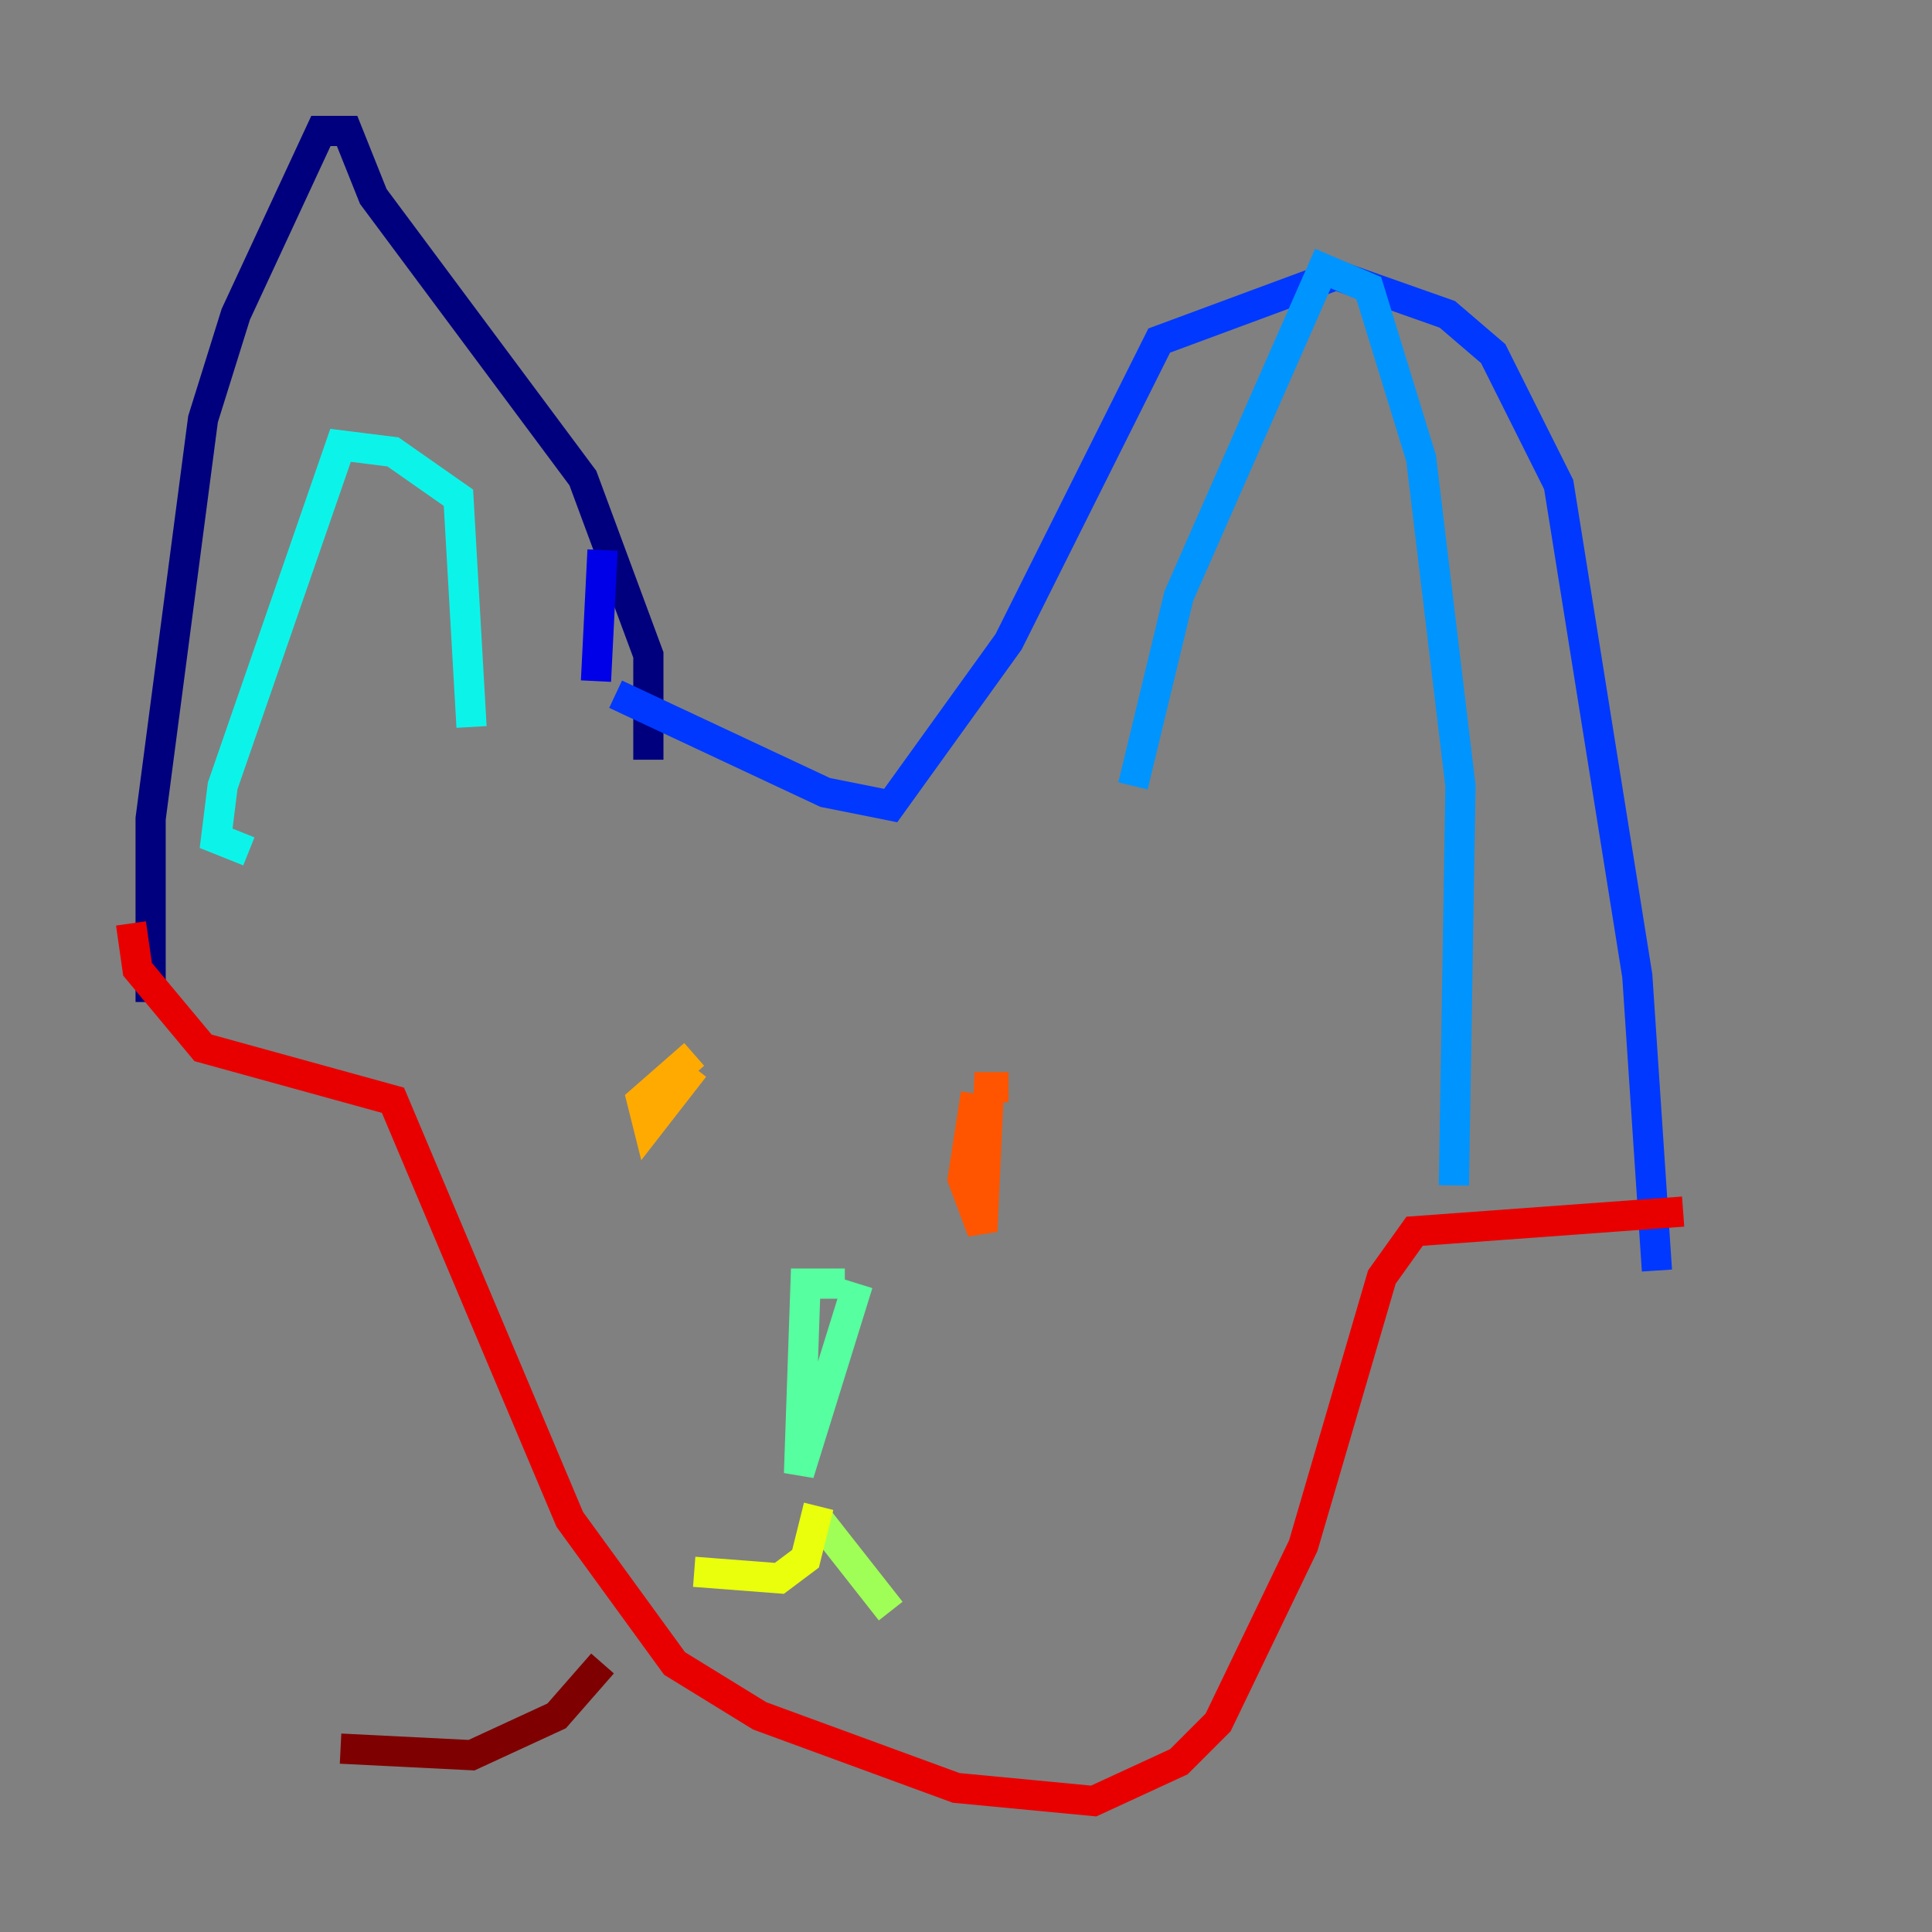 <?xml version="1.0" encoding="utf-8" ?>
<svg baseProfile="tiny" height="128" version="1.2" viewBox="0,0,128,128" width="128" xmlns="http://www.w3.org/2000/svg" xmlns:ev="http://www.w3.org/2001/xml-events" xmlns:xlink="http://www.w3.org/1999/xlink"><rect x="0" y="0" width="128" height="128" fill="#808080" stroke="none"/><defs /><polyline fill="none" points="42.956,50.332 42.956,43.39 38.617,31.675 24.732,13.017 22.997,8.678 21.261,8.678 15.62,20.827 13.451,27.77 9.98,54.237 9.98,66.386" stroke="#00007f" stroke-width="2" /><polyline fill="none" points="39.919,36.447 39.485,45.125" stroke="#0000e8" stroke-width="2" /><polyline fill="none" points="40.786,45.993 54.671,52.502 59.01,53.37 66.82,42.522 76.8,22.563 88.515,18.224 95.891,20.827 98.929,23.43 103.268,32.108 108.475,64.651 109.776,84.176" stroke="#0038ff" stroke-width="2" /><polyline fill="none" points="75.064,52.068 78.102,39.485 87.647,17.79 90.685,19.091 94.156,30.373 96.759,52.068 96.325,78.536" stroke="#0094ff" stroke-width="2" /><polyline fill="none" points="31.241,48.163 30.373,32.976 26.034,29.939 22.563,29.505 14.752,52.068 14.319,55.539 16.488,56.407" stroke="#0cf4ea" stroke-width="2" /><polyline fill="none" points="56.841,85.044 52.936,97.627 53.37,85.044 55.973,85.044" stroke="#56ffa0" stroke-width="2" /><polyline fill="none" points="59.01,106.739 54.237,100.664" stroke="#a0ff56" stroke-width="2" /><polyline fill="none" points="54.237,99.797 53.37,103.268 51.634,104.57 45.993,104.136" stroke="#eaff0c" stroke-width="2" /><polyline fill="none" points="45.993,70.725 42.956,74.63 42.522,72.895 45.993,69.858" stroke="#ffaa00" stroke-width="2" /><polyline fill="none" points="64.651,72.461 63.783,78.102 65.085,81.573 65.519,72.027 66.82,72.027" stroke="#ff5500" stroke-width="2" /><polyline fill="none" points="111.512,80.271 93.722,81.573 91.552,84.61 86.346,102.4 80.705,114.115 78.102,116.719 72.461,119.322 63.349,118.454 50.332,113.681 44.691,110.21 37.749,100.664 26.034,72.895 13.451,69.424 9.112,64.217 8.678,61.18" stroke="#e80000" stroke-width="2" /><polyline fill="none" points="39.919,110.21 36.881,113.681 31.241,116.285 22.563,115.851" stroke="#7f0000" stroke-width="2" /></svg>